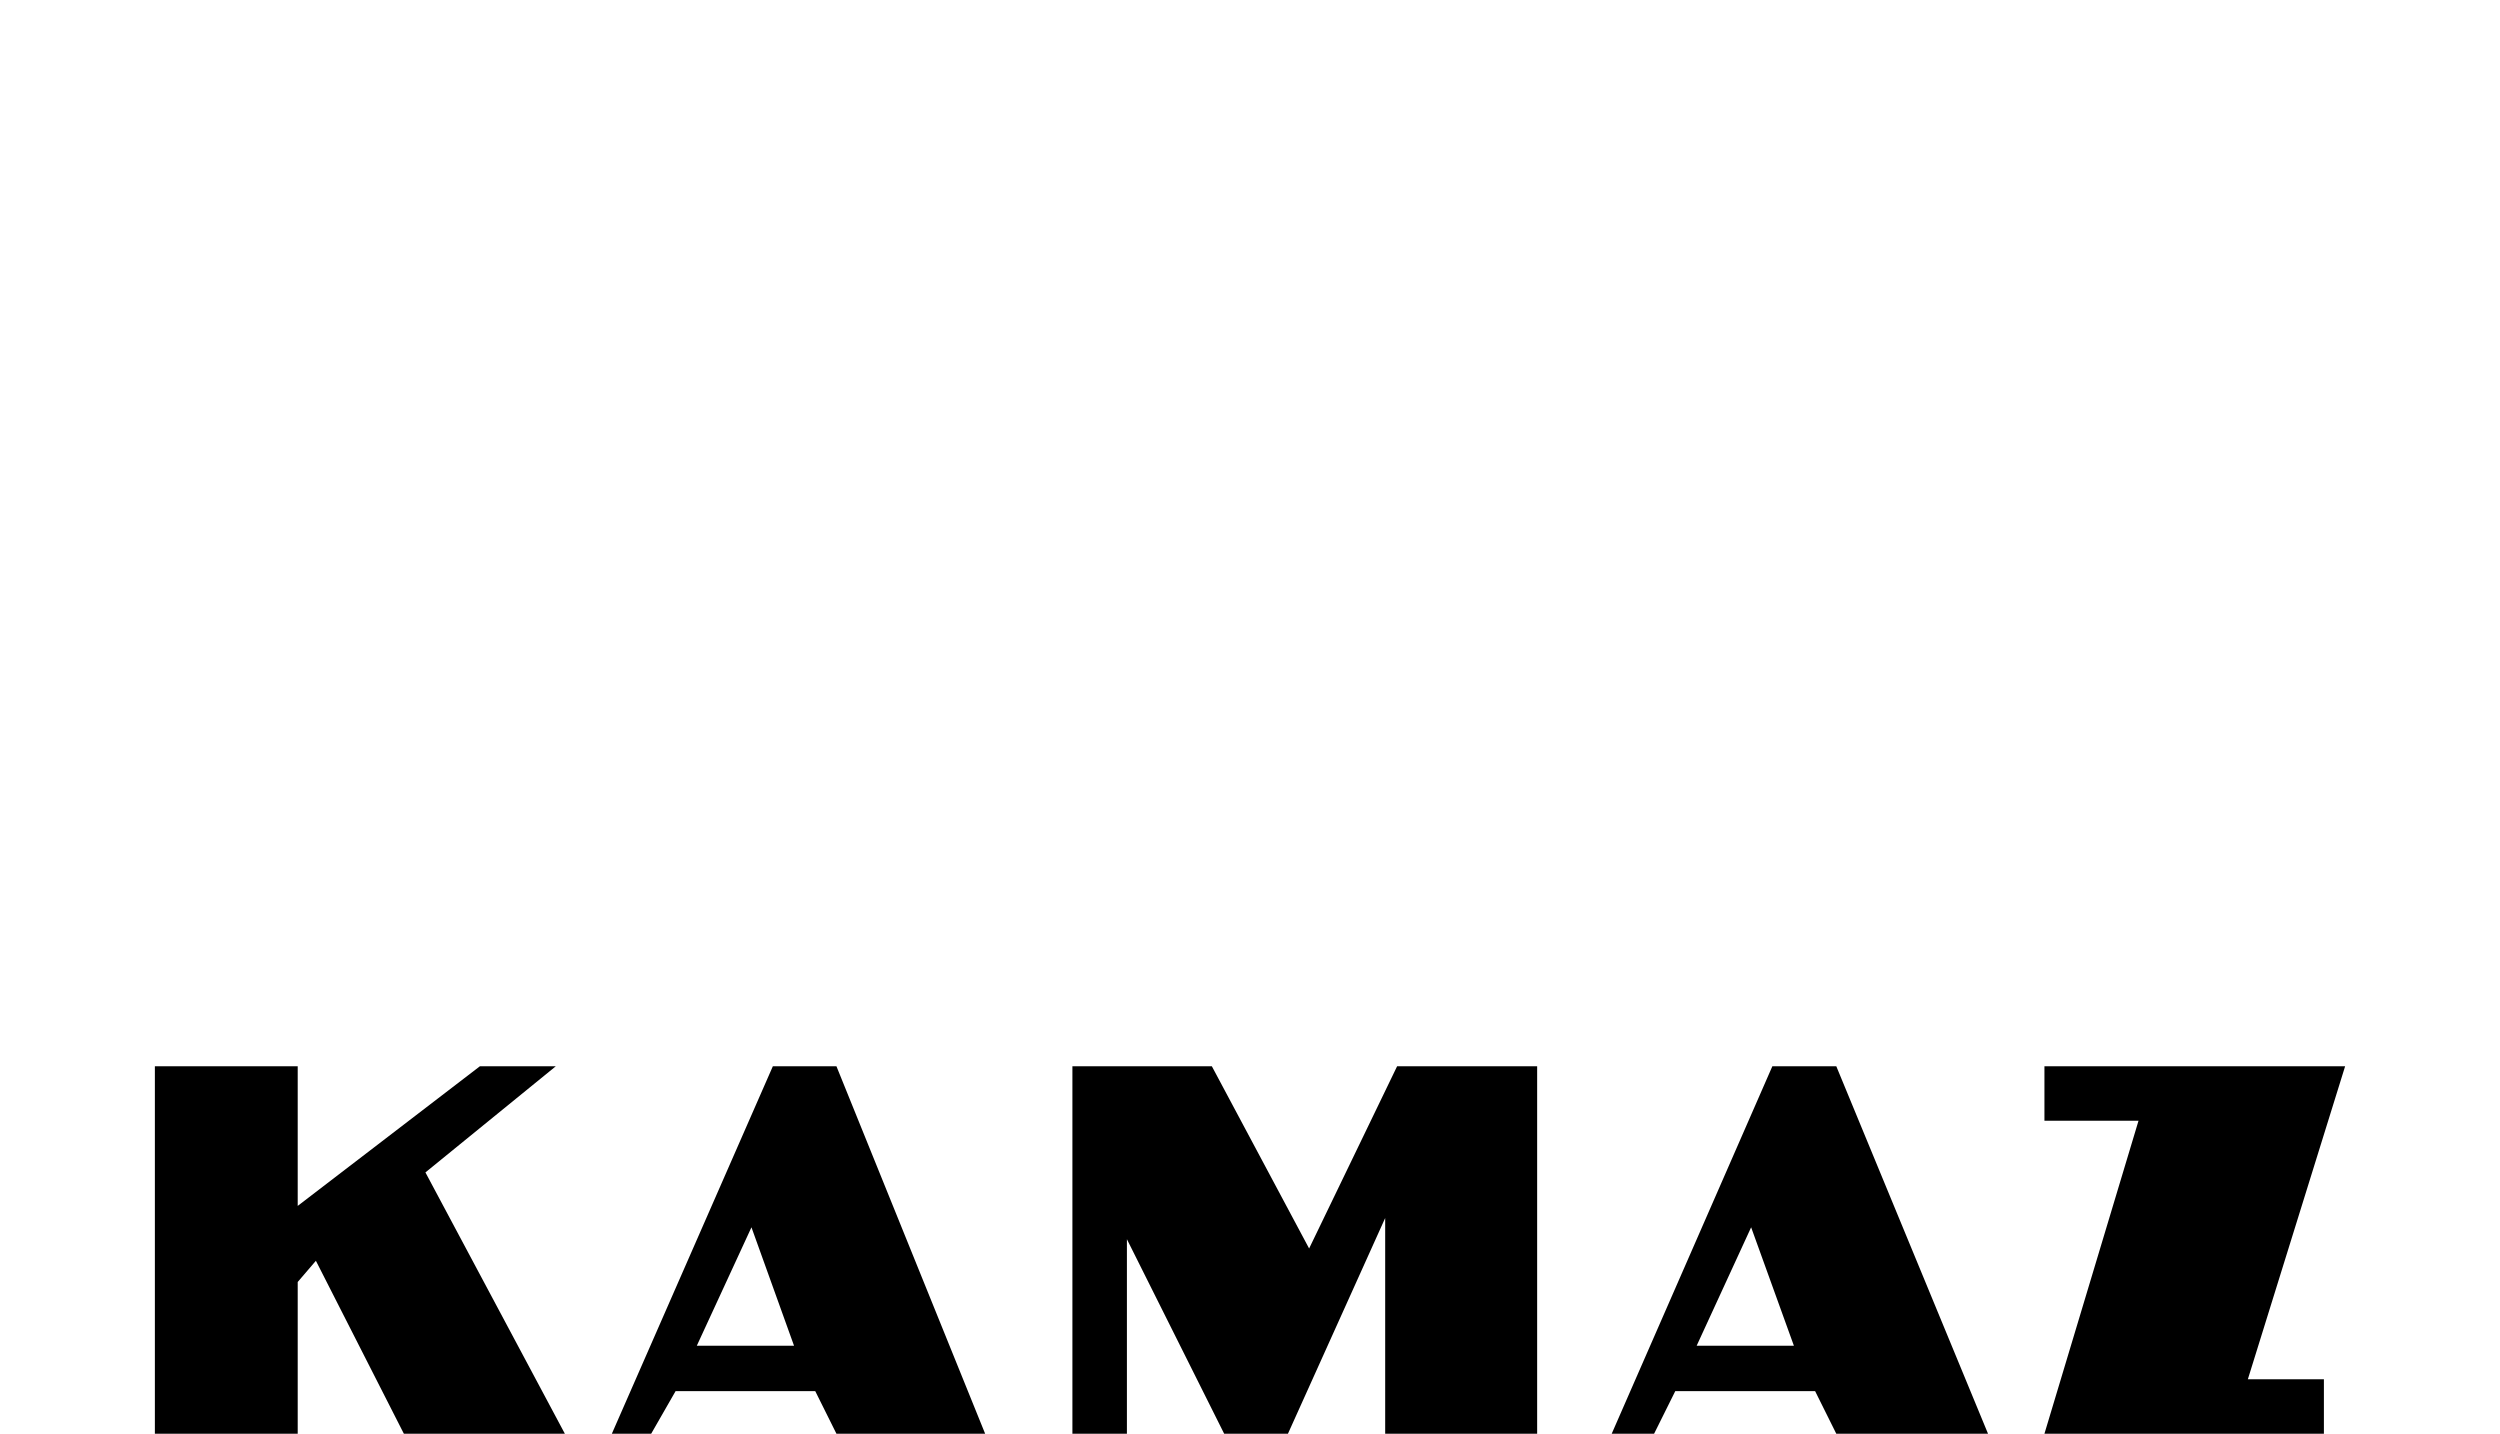 <svg xmlns="http://www.w3.org/2000/svg" viewBox="0 0 192.756 110.545">
  <g fill-rule="evenodd" clip-rule="evenodd">
    <path d="M11.941 82.21v28.334h11.013v-11.7l1.402-1.635 6.784 13.336h12.413L32.801 90.396l10.054-8.186h-5.851l-14.05 10.769V82.21H11.941zm112.325 28.335l12.387-28.334h4.93l11.699 28.334h-11.699l-1.633-3.285h-10.783l-1.633 3.285h-3.268zm6.55-6.785l4.201-9.132 3.297 9.132h-7.498zm-83.642 6.785L59.589 82.21h4.902l11.466 28.334H64.492l-1.635-3.285H52.09l-1.883 3.285h-3.033v.001zm6.551-6.785l4.214-9.132 3.283 9.132h-7.497zm28.96 6.785V82.21h10.751l7.5 14.051 6.785-14.051h10.797v28.334h-11.717V93.912l-7.498 16.633h-4.916l-7.5-14.999v14.999h-4.202zm74.946-28.335h23.184l-7.5 24.133h5.863v4.201h-21.547l7.254-24.132h-7.254V82.21z"/>
  </g>
</svg>

